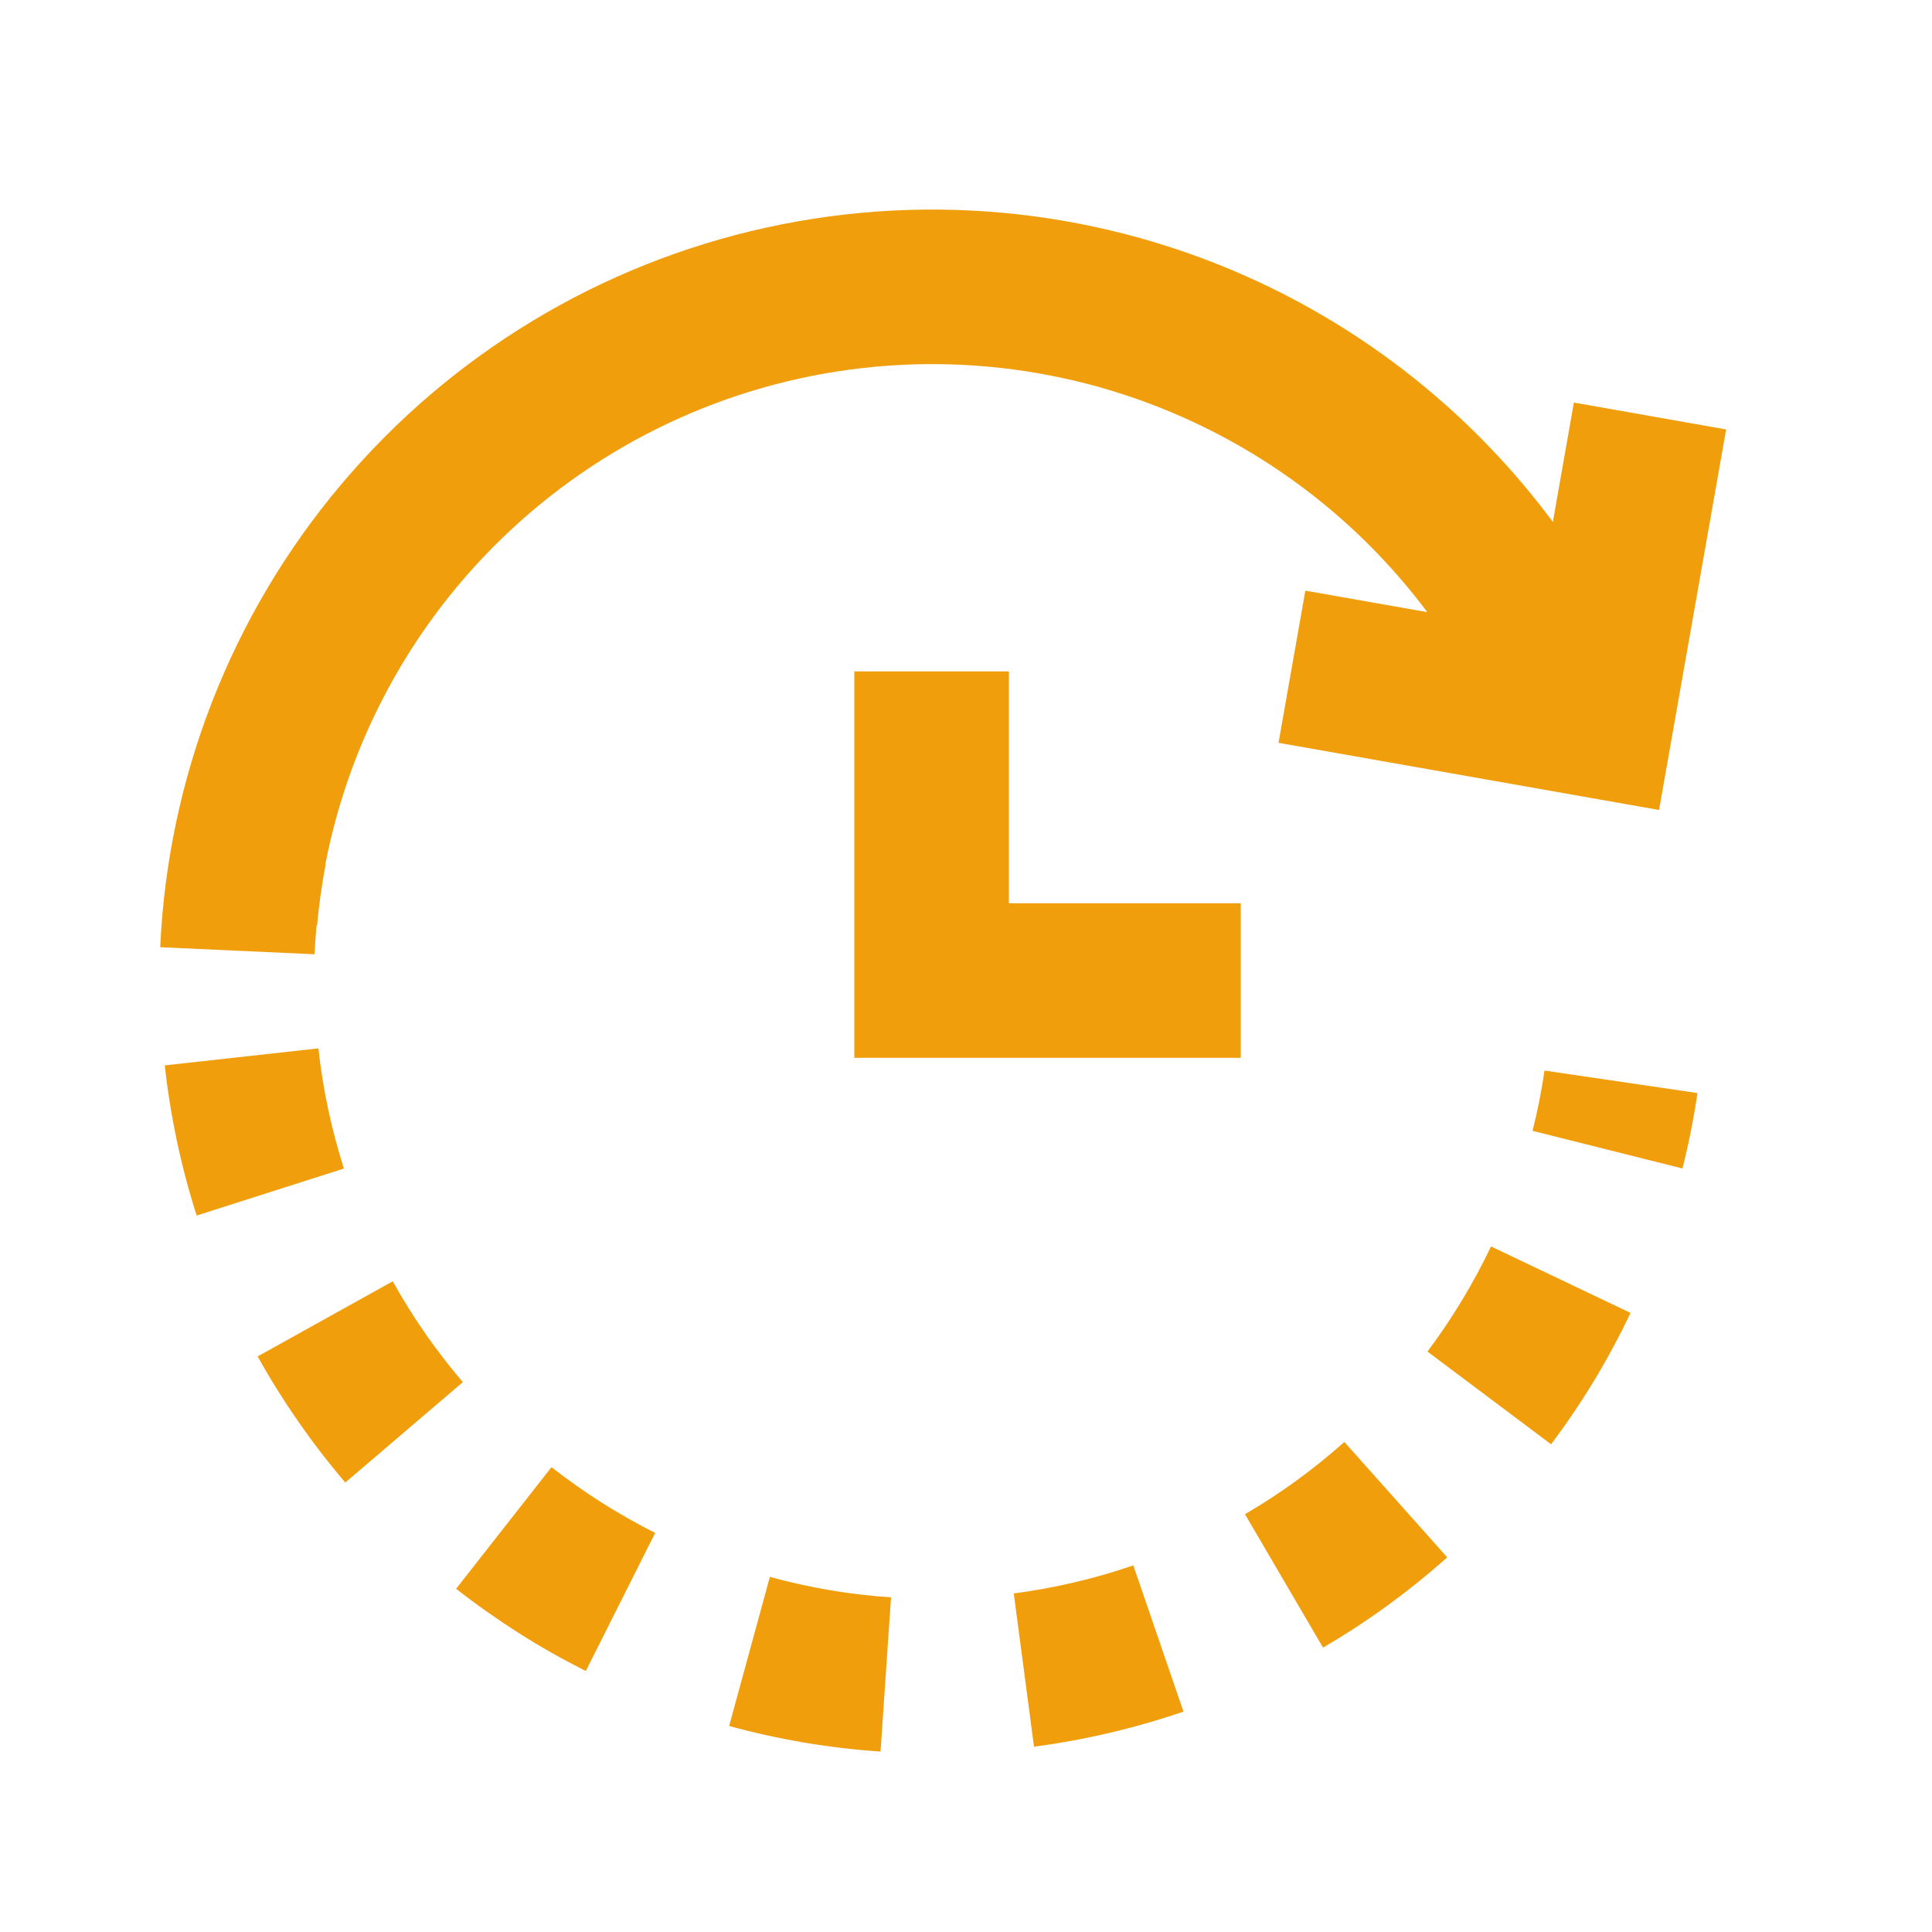 <svg width="25" height="25" viewBox="0 0 25 25" fill="none" xmlns="http://www.w3.org/2000/svg">
<path fill-rule="evenodd" clip-rule="evenodd" d="M10.345 4.898C12.066 4.52 13.863 4.72 15.457 5.468C16.654 6.029 17.686 6.874 18.469 7.921L16.891 7.643L16.544 9.612L21.468 10.481L22.336 5.557L20.366 5.209L20.094 6.754C19.112 5.431 17.813 4.363 16.306 3.657C14.313 2.723 12.067 2.472 9.916 2.945C7.766 3.417 5.832 4.586 4.414 6.27C2.995 7.953 2.173 10.058 2.073 12.257L4.07 12.348C4.076 12.224 4.085 12.1 4.096 11.976L4.103 11.977C4.127 11.713 4.163 11.45 4.213 11.189L4.209 11.188C4.467 9.856 5.061 8.605 5.943 7.558C7.078 6.211 8.625 5.276 10.345 4.898ZM2.132 13.786C2.168 14.115 2.221 14.443 2.29 14.768C2.359 15.093 2.444 15.414 2.545 15.729L4.45 15.121C4.37 14.869 4.302 14.612 4.246 14.352C4.191 14.092 4.149 13.83 4.12 13.566L2.132 13.786ZM21.771 15.12C21.852 14.798 21.917 14.473 21.965 14.144L19.986 13.853C19.948 14.116 19.896 14.376 19.831 14.633L21.771 15.12ZM20.628 17.865C20.8 17.58 20.957 17.288 21.099 16.989L19.294 16.129C19.18 16.368 19.054 16.602 18.916 16.829C18.779 17.057 18.63 17.277 18.471 17.489L20.071 18.689C20.27 18.424 20.456 18.149 20.628 17.865ZM3.334 17.552C3.495 17.842 3.671 18.123 3.861 18.396C4.05 18.669 4.253 18.932 4.468 19.184L5.989 17.885C5.817 17.683 5.655 17.473 5.503 17.255C5.351 17.036 5.211 16.811 5.082 16.58L3.334 17.552ZM17.953 20.776C18.221 20.581 18.48 20.372 18.727 20.152L17.396 18.659C17.198 18.836 16.991 19.002 16.776 19.159C16.561 19.315 16.339 19.46 16.11 19.594L17.12 21.32C17.406 21.153 17.684 20.972 17.953 20.776ZM5.902 20.559C6.163 20.763 6.434 20.954 6.715 21.133C6.995 21.311 7.284 21.474 7.58 21.623L8.478 19.836C8.242 19.717 8.011 19.586 7.786 19.444C7.562 19.301 7.345 19.148 7.136 18.985L5.902 20.559ZM14.358 22.423C14.682 22.347 15.001 22.255 15.314 22.148L14.665 20.256C14.415 20.342 14.16 20.416 13.901 20.476C13.642 20.537 13.381 20.585 13.118 20.619L13.38 22.602C13.708 22.559 14.035 22.499 14.358 22.423ZM9.435 22.334C9.754 22.422 10.079 22.493 10.406 22.549C10.734 22.604 11.064 22.643 11.394 22.665L11.53 20.67C11.265 20.652 11.002 20.621 10.739 20.577C10.477 20.532 10.218 20.475 9.962 20.405L9.435 22.334ZM13.055 8.688V11.688H16.055V13.688H11.055V8.688H13.055Z" fill="#F19E0C"/>
</svg>
